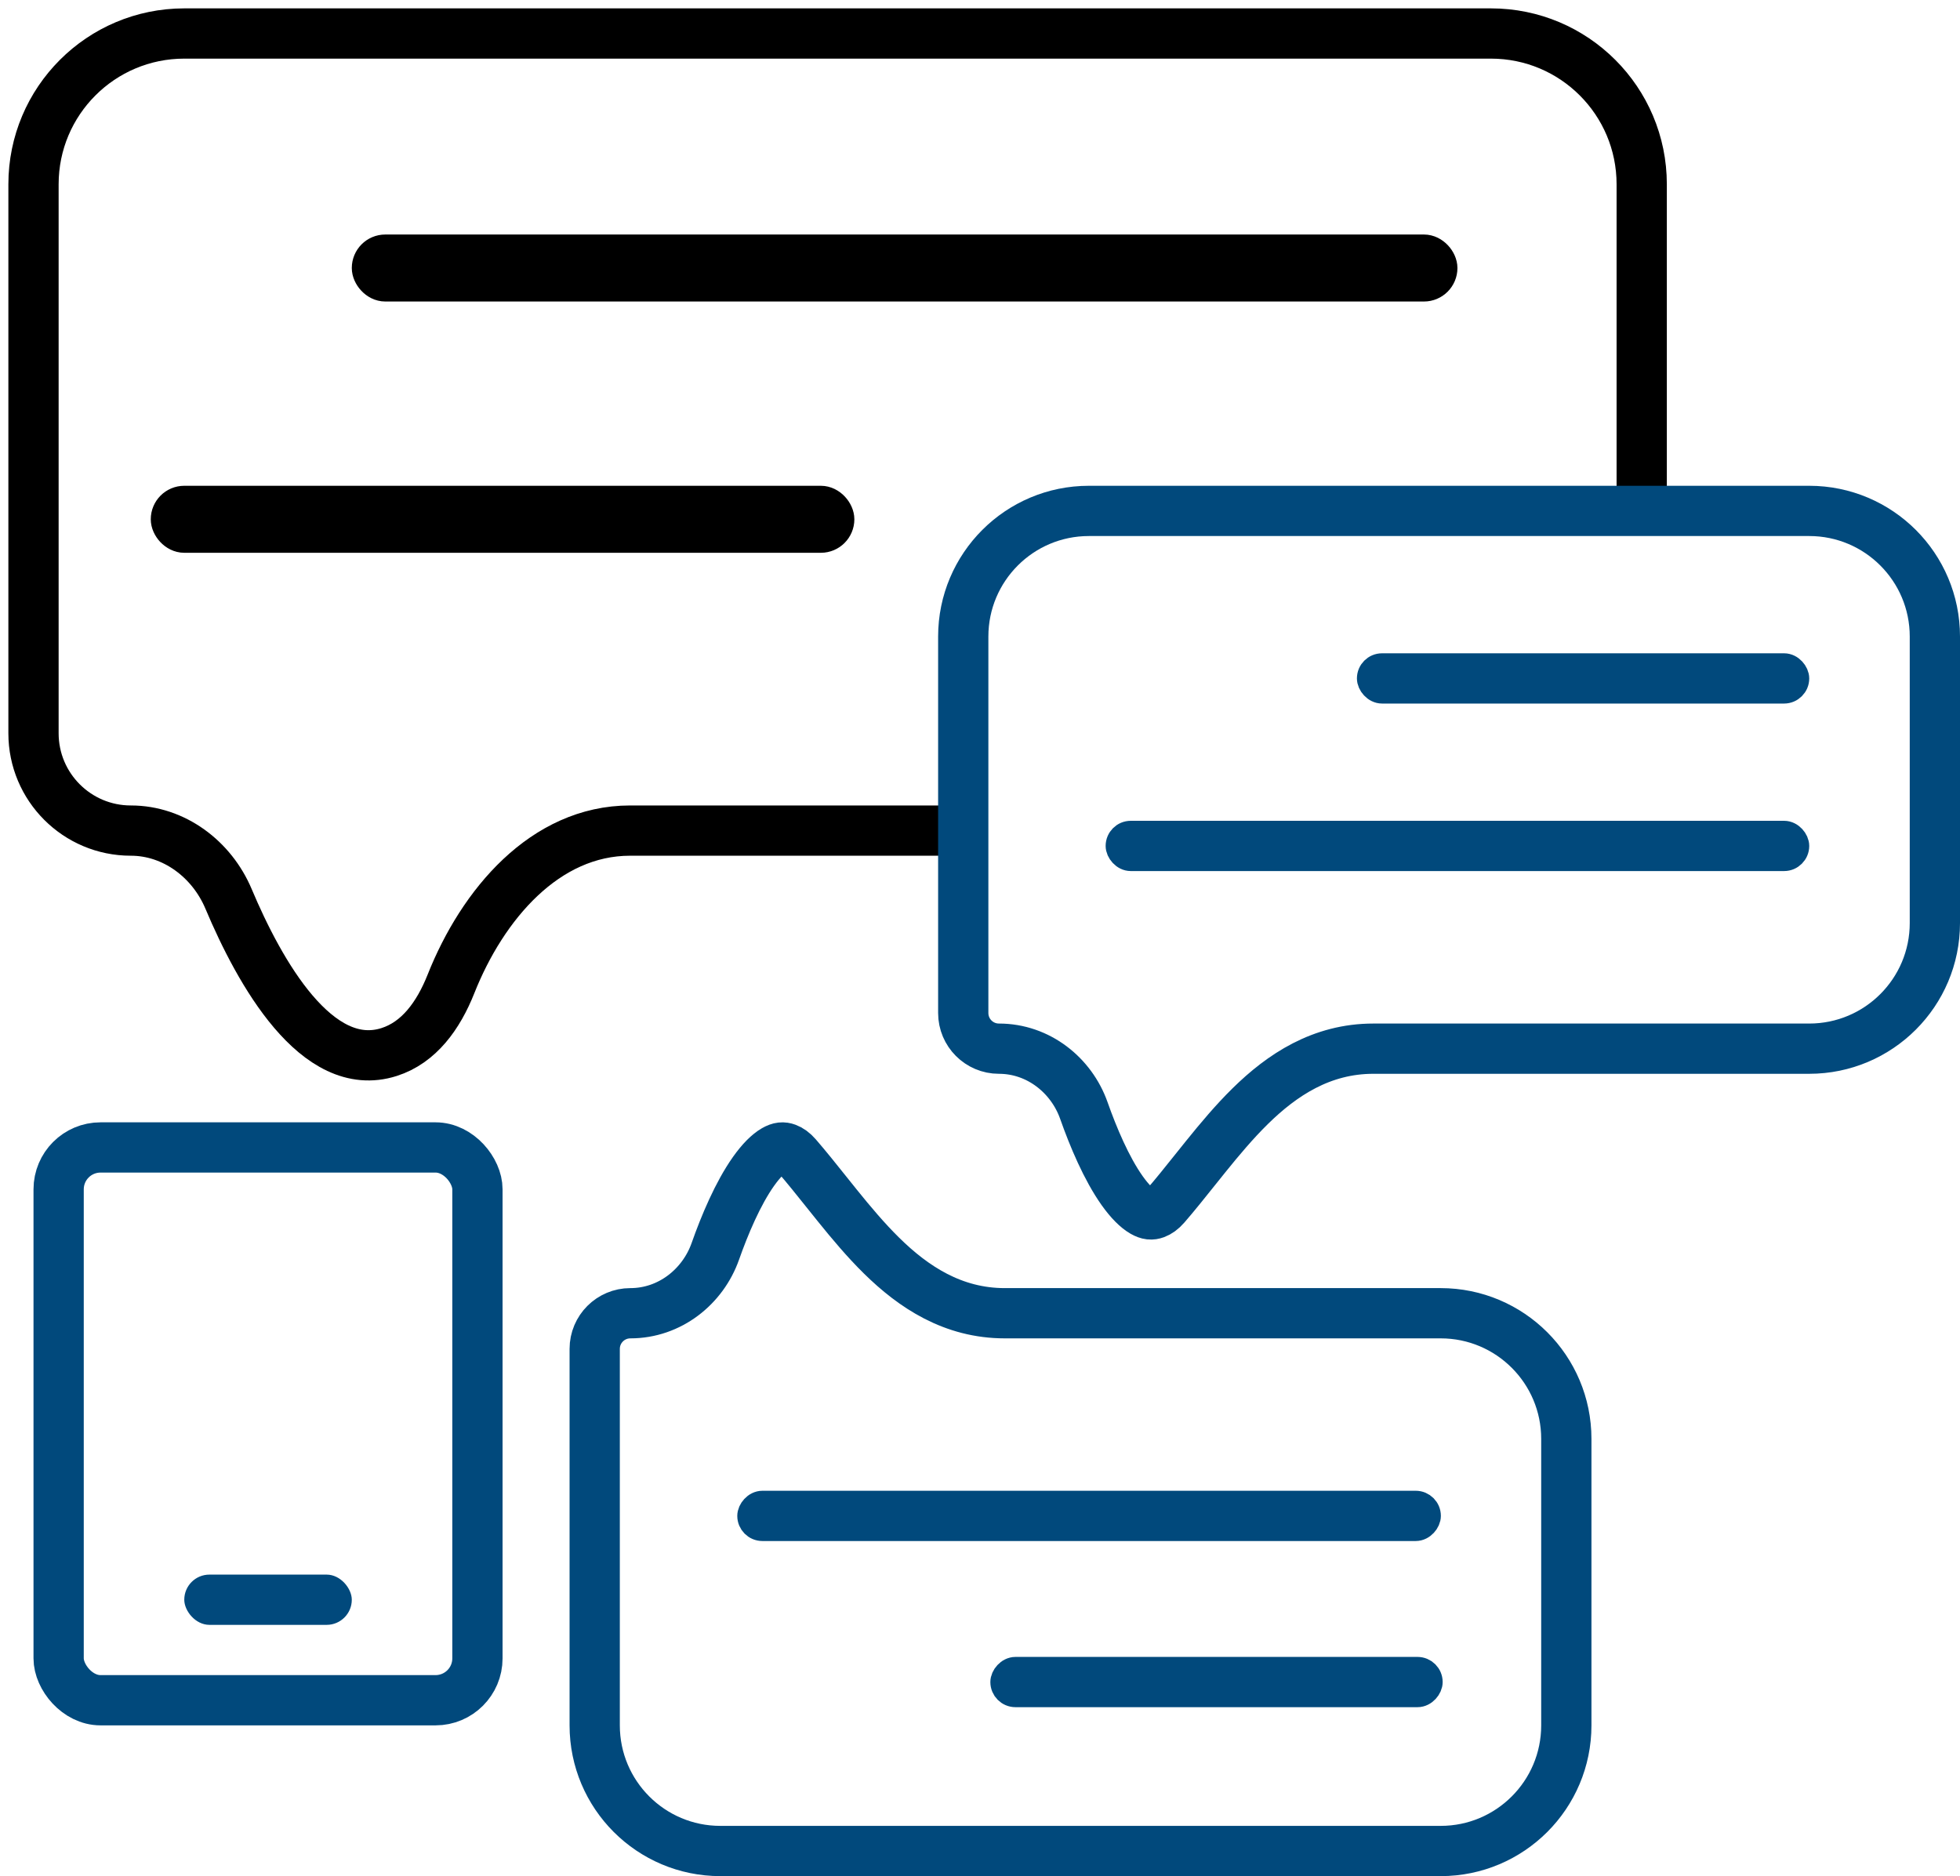 <svg width="117" height="112" viewBox="0 0 117 112" fill="none" xmlns="http://www.w3.org/2000/svg">
<path d="M98 30.5V11C98 6.029 93.971 2 89 2H11C6.029 2 2 6.029 2 11V43.775C2 46.984 4.601 49.584 7.809 49.584V49.584C10.385 49.584 12.644 51.289 13.644 53.663C15.487 58.037 18.915 64.183 23.231 62.802C25.009 62.233 26.168 60.633 26.922 58.734C28.799 54.004 32.525 49.584 37.614 49.584L57.5 49.584" stroke="black" stroke-width="3"/>
<path d="M57.5 38C57.5 33.858 60.858 30.5 65 30.5H108C112.142 30.5 115.5 33.858 115.5 38V55.103C115.5 59.245 112.142 62.603 108 62.603H81.98C78.883 62.603 76.535 64.164 74.631 66.035C73.681 66.969 72.805 68.015 71.982 69.035C71.754 69.317 71.532 69.596 71.312 69.87C70.722 70.609 70.154 71.32 69.565 72.001C69.353 72.245 69.153 72.379 68.968 72.448C68.743 72.531 68.537 72.524 68.234 72.35C67.876 72.144 67.446 71.729 66.978 71.068C66.047 69.751 65.26 67.884 64.701 66.299C63.96 64.196 61.99 62.603 59.629 62.603C58.453 62.603 57.5 61.65 57.5 60.474V38Z" stroke="#01497C" stroke-width="3"/>
<path d="M35.5 103C35.5 107.142 38.858 110.5 43 110.5H86C90.142 110.5 93.5 107.142 93.5 103V85.897C93.5 81.755 90.142 78.397 86 78.397H59.98C56.883 78.397 54.535 76.836 52.631 74.965C51.681 74.031 50.805 72.985 49.982 71.965C49.754 71.683 49.532 71.404 49.312 71.13C48.722 70.391 48.154 69.68 47.565 68.999C47.353 68.755 47.154 68.621 46.968 68.552C46.743 68.469 46.537 68.476 46.234 68.65C45.876 68.856 45.446 69.271 44.978 69.932C44.047 71.249 43.26 73.116 42.701 74.701C41.96 76.804 39.99 78.397 37.629 78.397C36.453 78.397 35.5 79.35 35.5 80.525V103Z" stroke="#01497C" stroke-width="3"/>
<rect x="22" y="15" width="64" height="2" rx="1" stroke="black" stroke-width="2"/>
<rect x="66.75" y="49.75" width="40.5" height="1.5" rx="0.75" stroke="#01497C" stroke-width="1.5"/>
<rect x="0.75" y="-0.75" width="40.5" height="1.5" rx="0.75" transform="matrix(1 0 0 -1 44.011 90.495)" stroke="#01497C" stroke-width="1.5"/>
<rect x="10" y="30" width="40" height="2" rx="1" stroke="black" stroke-width="2"/>
<rect x="81.75" y="39.75" width="25.5" height="1.5" rx="0.75" stroke="#01497C" stroke-width="1.5"/>
<rect x="0.75" y="-0.75" width="25.5" height="1.5" rx="0.75" transform="matrix(1 0 0 -1 59.118 100.414)" stroke="#01497C" stroke-width="1.5"/>
<rect x="3.5" y="68.5" width="25" height="33" rx="2.5" stroke="#01497C" stroke-width="3"/>
<rect x="11" y="94" width="10" height="3" rx="1.5" fill="#01497C"/>
</svg>
